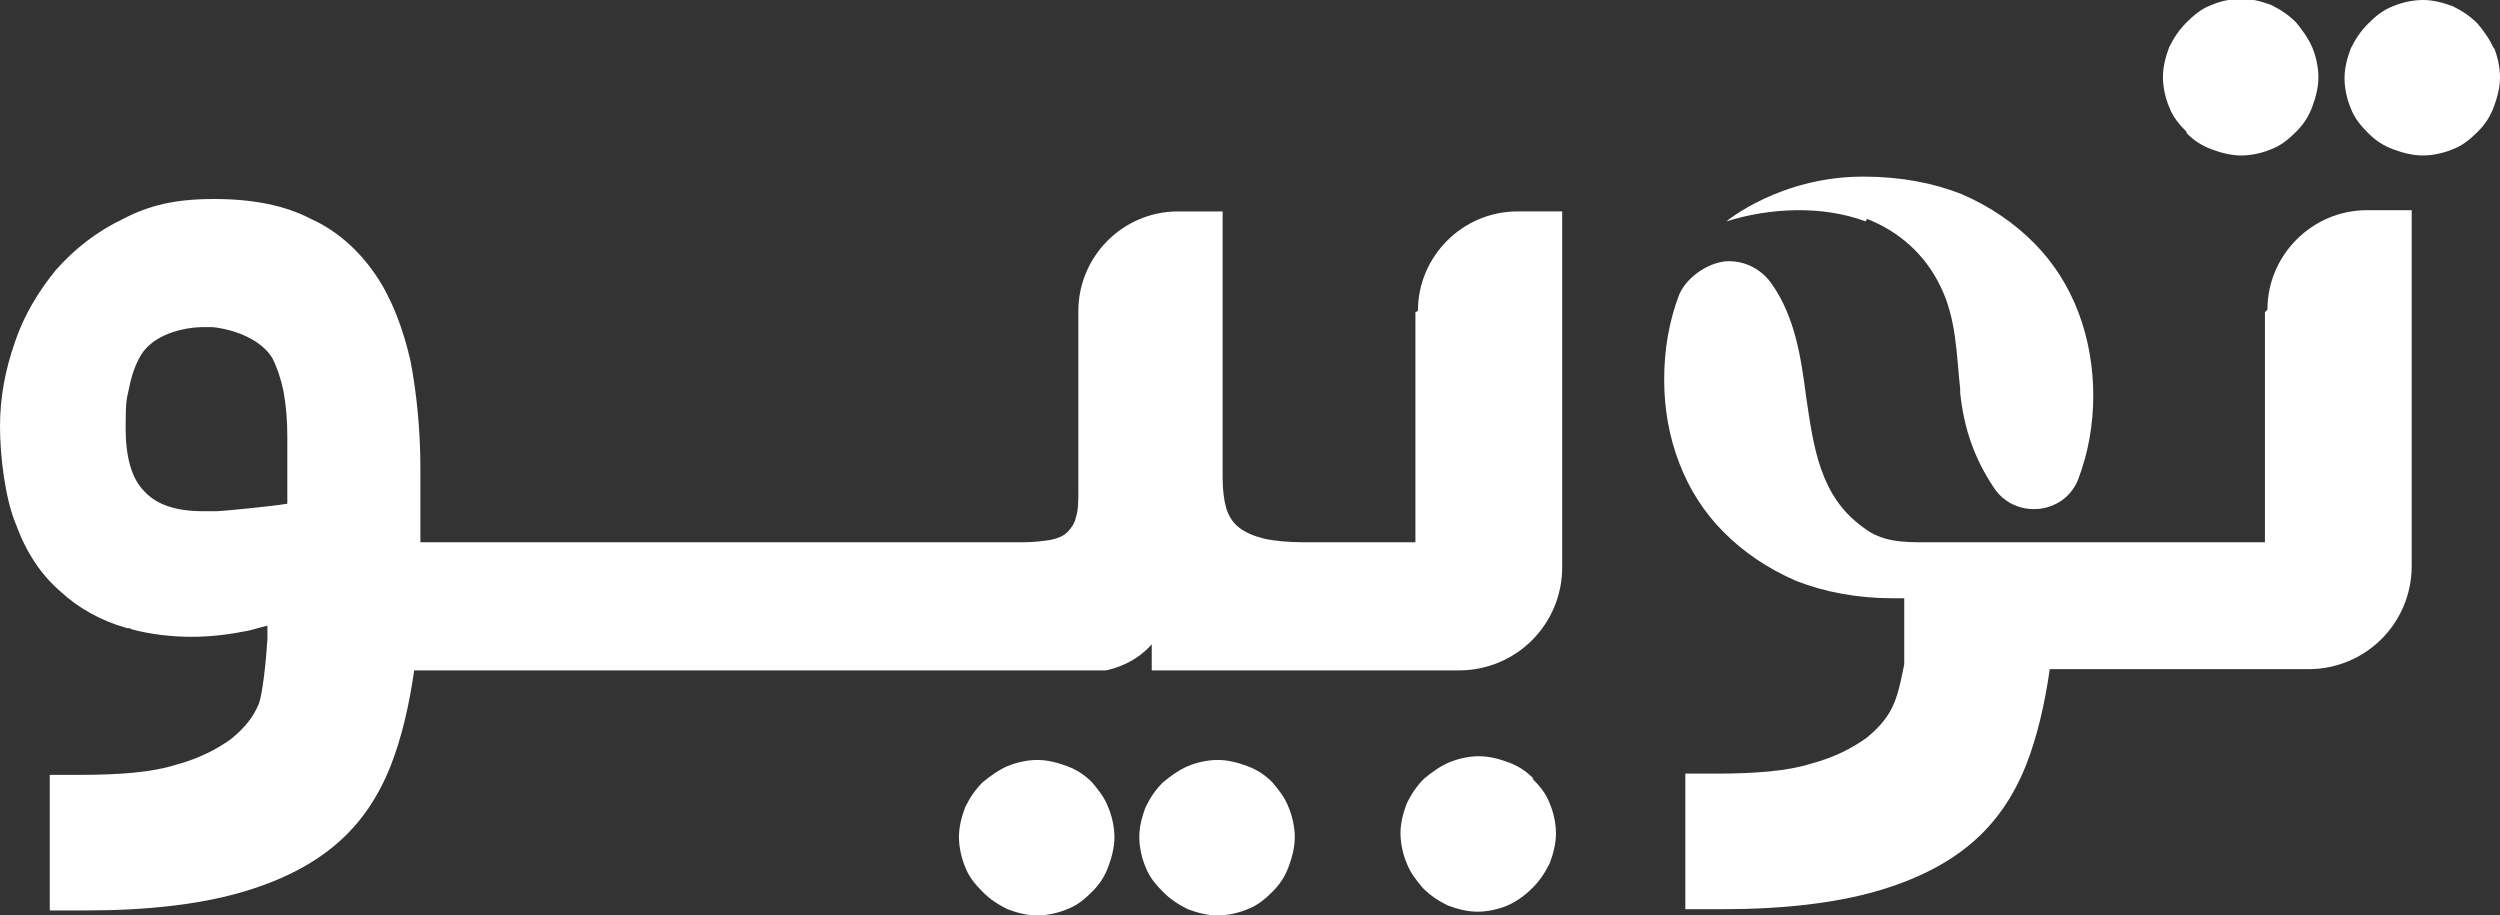 <?xml version="1.0" encoding="UTF-8"?>
<svg id="Layer_1" data-name="Layer 1" xmlns="http://www.w3.org/2000/svg" version="1.1" viewBox="0 0 201 73.6">
  <rect x="0" y="0" width="201" height="73.6" fill="#333333" stroke="none"/>
  <defs>
    <style>
      .cls-1 {
        fill: #fff;
        stroke-width: 0px;
      }
    </style>
  </defs>
  <path class="cls-1" d="M123.3,62.6c-.6-.6-1.2-1-2-1.3-.8-.3-1.6-.5-2.4-.5s-1.7.2-2.4.5c-.7.3-1.4.8-2,1.3-.6.6-1,1.2-1.4,2-.3.8-.5,1.6-.5,2.4s.2,1.7.5,2.4c.3.8.8,1.4,1.3,2,.6.6,1.2,1,2,1.4.8.3,1.6.5,2.4.5s1.7-.2,2.4-.5c.7-.3,1.4-.8,2-1.4.6-.6,1-1.2,1.4-2,.3-.8.5-1.6.5-2.4s-.2-1.7-.5-2.4c-.3-.8-.8-1.4-1.4-2Z"/>
  <path class="cls-1" d="M87.8,62.9c-.6-.6-1.2-1-2-1.3-.8-.3-1.6-.5-2.4-.5s-1.7.2-2.4.5c-.7.3-1.4.8-2,1.3-.6.6-1,1.2-1.4,2-.3.8-.5,1.6-.5,2.4s.2,1.7.5,2.4c.3.8.8,1.4,1.4,2,.6.6,1.2,1,2,1.4.8.3,1.6.5,2.4.5s1.7-.2,2.4-.5c.8-.3,1.4-.8,2-1.4.6-.6,1-1.2,1.3-2,.3-.8.5-1.6.5-2.4s-.2-1.7-.5-2.4c-.3-.8-.8-1.4-1.3-2Z"/>
  <path class="cls-1" d="M102.3,62.9c-.6-.6-1.2-1-2-1.3-.8-.3-1.6-.5-2.4-.5s-1.7.2-2.4.5c-.7.3-1.4.8-2,1.3-.6.6-1,1.2-1.4,2-.3.8-.5,1.6-.5,2.4s.2,1.7.5,2.4c.3.8.8,1.4,1.4,2,.6.6,1.2,1,2,1.4.8.3,1.6.5,2.4.5s1.7-.2,2.4-.5c.8-.3,1.4-.8,2-1.4.6-.6,1-1.2,1.3-2,.3-.8.5-1.6.5-2.4s-.2-1.7-.5-2.4c-.3-.8-.8-1.4-1.3-2Z"/>
  <path class="cls-1" d="M113.8,25.1v18.5h-8.9c-1.3,0-2.4-.1-3.3-.3-.8-.2-1.5-.5-2-.9-.5-.4-.8-.9-1-1.5-.2-.7-.3-1.5-.3-2.5v-21.4h-3.6c-4.4,0-8,3.6-8,8v14.3c0,1,0,1.7-.2,2.3-.1.5-.4.9-.7,1.2-.3.3-.8.5-1.3.6-.6.1-1.4.2-2.3.2h-48.4v-5.9c0-3.1-.3-6.1-.8-8.7-.6-2.6-1.5-5-2.8-6.9-1.3-1.9-3-3.5-5.2-4.5-2.1-1.1-4.7-1.6-7.8-1.6s-5.2.5-7.3,1.6c-2.1,1-3.9,2.4-5.4,4.1-1.4,1.7-2.6,3.7-3.3,5.8C.4,29.8,0,32,0,34.3s.4,5.8,1.3,7.9c.8,2.2,2,4,3.5,5.3,1.5,1.4,3.3,2.4,5.4,3,.1,0,.3,0,.4.1,1.5.4,3.2.6,4.8.6s3.1-.2,4.6-.5l1.5-.4c0,.3,0,.7,0,1.1-.1,1.7-.4,4.5-.7,5.2-.4,1-1.1,1.9-2.2,2.8-1.1.8-2.6,1.6-4.5,2.1-1.9.6-4.5.8-7.7.8h-2.4v10.9h3c4.9,0,9-.5,12.2-1.4,3.2-.9,5.8-2.2,7.8-3.9,2-1.7,3.4-3.8,4.4-6.3.9-2.3,1.5-4.9,1.9-7.7h55.6c.6-.1,2.4-.6,3.7-2.1v2.1h24.7c4.6,0,8.3-3.7,8.3-8.3v-28.6h-3.6c-4.4,0-8,3.6-8,8ZM23.1,40.5c-1.2.2-5.2.6-5.7.6-.4,0-.7,0-1.1,0-2.1,0-3.7-.5-4.7-1.6-1-1-1.5-2.7-1.5-5.1s.1-2.3.3-3.3c.2-1,.5-1.8.9-2.5,1-1.7,3.4-2.3,5.1-2.3s.5,0,.7,0c1.8.2,3.9,1,4.8,2.5.4.8.7,1.7.9,2.7.2,1.1.3,2.3.3,3.6v5.2Z"/>
  <g>
    <path class="cls-1" d="M175.8,10.7c.6.6,1.2,1,2,1.3.8.3,1.6.5,2.4.5s1.7-.2,2.4-.5c.8-.3,1.4-.8,2-1.4.6-.6,1-1.2,1.3-2,.3-.8.5-1.6.5-2.4s-.2-1.7-.5-2.4c-.3-.7-.8-1.4-1.3-2-.6-.6-1.2-1-2-1.4-.8-.3-1.6-.5-2.4-.5s-1.7.2-2.4.5c-.8.3-1.4.8-2,1.4-.6.6-1,1.2-1.4,2-.3.8-.5,1.6-.5,2.4s.2,1.7.5,2.4c.3.8.8,1.4,1.4,2Z"/>
    <path class="cls-1" d="M200.5,3.9c-.3-.7-.8-1.4-1.3-2-.6-.6-1.2-1-2-1.4-.8-.3-1.6-.5-2.4-.5s-1.7.2-2.4.5c-.8.3-1.4.8-2,1.4-.6.6-1,1.2-1.4,2-.3.8-.5,1.6-.5,2.4s.2,1.7.5,2.4c.3.8.8,1.4,1.4,2,.6.6,1.2,1,2,1.3.8.3,1.6.5,2.4.5s1.7-.2,2.4-.5c.8-.3,1.4-.8,2-1.4.6-.6,1-1.2,1.3-2,.3-.8.5-1.6.5-2.4s-.2-1.7-.5-2.4Z"/>
    <path class="cls-1" d="M182.1,25.1v18.5h-19.9c-1.9,0-3.7,0-5.6,0h0c-.3,0-.6,0-.9,0-.3,0-.6,0-.9,0-1.7,0-3.5,0-5-1.2h0c-3.5-2.5-4-6.5-4.6-10.6-.4-3.1-.9-6.3-2.7-8.9-.8-1.2-2.1-1.9-3.5-1.9s-3.3,1.1-4,2.7h0c-.8,2.1-1.2,4.4-1.2,6.8s.4,4.6,1.2,6.7c.8,2.1,2,4,3.6,5.6,1.6,1.6,3.5,2.9,5.8,3.9,2.3.9,4.9,1.4,7.8,1.4s.6,0,.9,0v5.3c-.2,1-.4,2.1-.8,3.1-.4,1-1.1,1.9-2.2,2.8-1.1.8-2.6,1.6-4.5,2.1-1.9.6-4.5.8-7.7.8h-2.4v10.9h3c4.9,0,9-.5,12.2-1.4,3.2-.9,5.8-2.2,7.8-3.9,2-1.7,3.4-3.8,4.4-6.3.9-2.3,1.5-4.9,1.9-7.7h20.8c4.6,0,8.3-3.7,8.3-8.3v-28.6h-3.6c-4.4,0-8,3.6-8,8Z"/>
  </g>
  <path class="cls-1" d="M150.1,17.6c2.6,1,4.7,2.9,5.9,5.4,1.3,2.6,1.3,5.5,1.6,8.3,0,0,0,.2,0,.3.3,2.8,1.1,5.2,2.7,7.6,1.7,2.6,5.7,2.2,6.8-.7,0,0,0,0,0,0,.8-2.1,1.2-4.4,1.2-6.7s-.4-4.6-1.2-6.7c-.8-2.1-2-4-3.6-5.6-1.6-1.6-3.5-2.9-5.8-3.9-2.3-.9-4.9-1.4-7.9-1.4-6.7,0-11,3.6-11,3.6,3.5-1.1,7.7-1.3,11.2,0Z"/>
</svg>